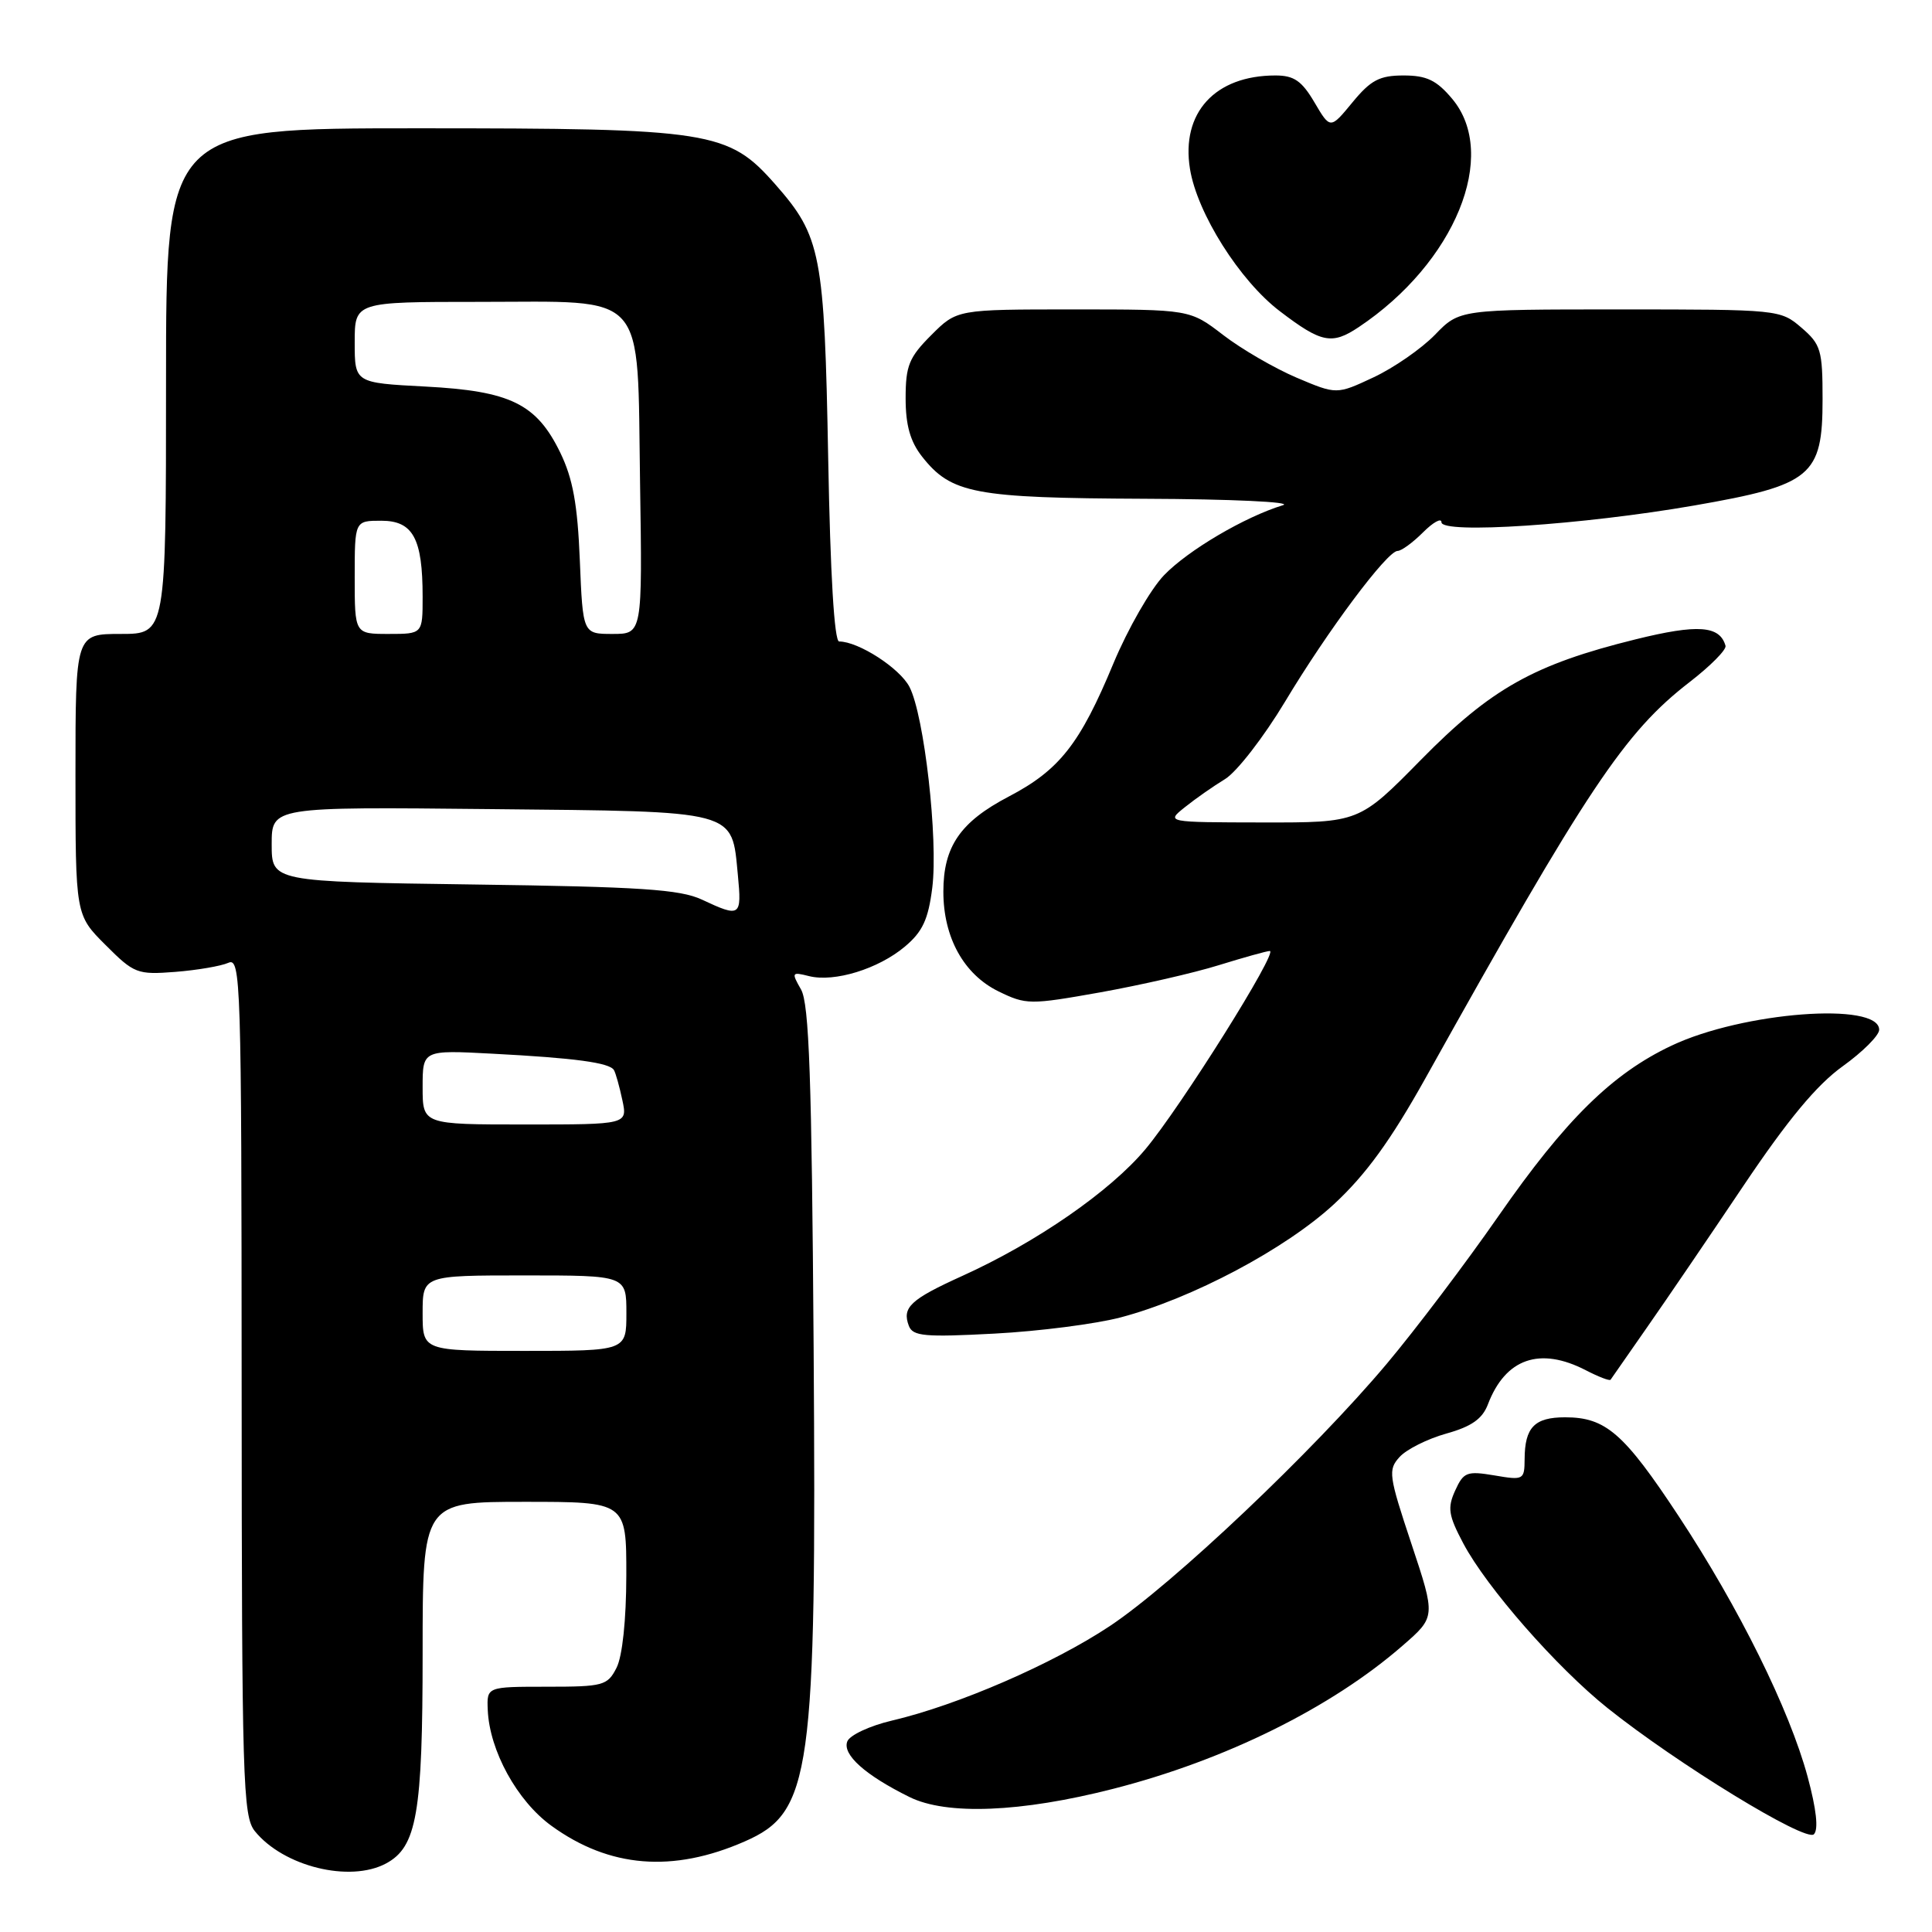 <?xml version="1.0" encoding="UTF-8" standalone="no"?>
<!DOCTYPE svg PUBLIC "-//W3C//DTD SVG 1.1//EN" "http://www.w3.org/Graphics/SVG/1.1/DTD/svg11.dtd" >
<svg xmlns="http://www.w3.org/2000/svg" xmlns:xlink="http://www.w3.org/1999/xlink" version="1.1" viewBox="0 0 256 256">
 <g >
 <path fill="currentColor"
d=" M 51.15 246.92 C 55.23 244.73 56.00 240.33 56.00 219.03 C 56.00 199.00 56.00 199.00 69.50 199.00 C 83.00 199.00 83.00 199.00 82.99 208.75 C 82.98 214.66 82.47 219.48 81.69 221.00 C 80.49 223.35 79.94 223.50 72.46 223.50 C 64.50 223.50 64.50 223.50 64.63 226.58 C 64.86 231.97 68.52 238.64 73.07 241.93 C 80.75 247.50 89.15 248.18 98.68 244.00 C 107.51 240.14 108.20 235.24 107.81 178.50 C 107.56 142.88 107.22 133.00 106.14 131.11 C 104.85 128.85 104.90 128.76 107.20 129.34 C 110.57 130.18 116.38 128.39 119.90 125.43 C 122.25 123.46 123.00 121.83 123.53 117.64 C 124.33 111.21 122.47 94.81 120.51 91.02 C 119.23 88.54 113.75 85.00 111.19 85.00 C 110.55 85.00 110.02 76.09 109.74 60.75 C 109.24 33.63 108.80 31.33 102.74 24.44 C 96.49 17.34 94.29 17.00 55.32 17.00 C 22.00 17.00 22.00 17.00 22.00 50.50 C 22.00 84.00 22.00 84.00 16.00 84.00 C 10.00 84.00 10.00 84.00 10.00 102.62 C 10.00 121.24 10.00 121.24 13.98 125.21 C 17.77 129.01 18.19 129.17 23.23 128.78 C 26.13 128.55 29.29 128.01 30.25 127.58 C 31.91 126.83 32.00 129.86 32.02 183.64 C 32.04 236.00 32.18 240.67 33.77 242.64 C 37.56 247.32 46.35 249.49 51.15 246.92 Z  M 239.52 235.43 C 237.11 226.52 230.43 213.03 222.44 200.91 C 215.18 189.90 212.77 187.80 207.39 187.80 C 203.33 187.80 202.04 189.13 202.02 193.34 C 202.00 196.09 201.88 196.16 198.02 195.50 C 194.37 194.89 193.93 195.06 192.82 197.50 C 191.77 199.81 191.92 200.78 193.90 204.52 C 197.00 210.36 206.26 220.93 213.00 226.32 C 222.26 233.72 239.27 244.13 240.35 243.05 C 240.98 242.42 240.68 239.73 239.52 235.43 Z  M 147.50 237.03 C 162.34 233.24 176.42 226.28 185.87 218.04 C 190.24 214.24 190.24 214.24 187.02 204.56 C 184.01 195.51 183.90 194.76 185.45 193.06 C 186.36 192.05 189.14 190.66 191.63 189.96 C 194.98 189.03 196.42 188.01 197.15 186.10 C 199.47 180.00 204.03 178.41 210.14 181.57 C 211.82 182.44 213.28 183.00 213.41 182.82 C 213.53 182.65 215.67 179.57 218.16 176.00 C 220.66 172.43 226.44 163.94 231.01 157.13 C 236.90 148.36 240.72 143.76 244.16 141.29 C 246.82 139.38 249.00 137.20 249.00 136.45 C 249.00 132.71 230.93 134.08 221.49 138.55 C 213.62 142.27 207.43 148.36 198.55 161.14 C 194.21 167.39 187.55 176.19 183.76 180.70 C 174.04 192.27 155.41 209.91 147.06 215.46 C 139.52 220.47 126.90 225.95 118.17 227.99 C 115.24 228.68 112.59 229.92 112.27 230.75 C 111.60 232.49 114.63 235.21 120.50 238.11 C 125.42 240.55 135.26 240.16 147.50 237.03 Z  M 148.50 174.56 C 157.97 172.06 170.36 165.48 176.77 159.55 C 180.98 155.65 184.28 151.11 188.89 142.85 C 210.32 104.44 215.26 97.04 223.88 90.38 C 226.64 88.25 228.79 86.08 228.64 85.57 C 227.88 82.89 224.97 82.68 216.75 84.71 C 203.26 88.04 197.58 91.23 188.30 100.66 C 180.10 109.00 180.10 109.00 167.30 108.98 C 154.50 108.96 154.50 108.96 157.00 106.96 C 158.38 105.85 160.77 104.18 162.33 103.23 C 163.88 102.28 167.45 97.67 170.26 93.00 C 175.92 83.56 183.81 73.00 185.19 73.00 C 185.69 73.00 187.20 71.90 188.55 70.55 C 189.90 69.20 191.00 68.59 191.00 69.20 C 191.00 70.79 209.72 69.55 224.50 66.98 C 240.07 64.27 241.50 63.09 241.50 52.89 C 241.50 46.39 241.28 45.63 238.69 43.41 C 235.92 41.03 235.66 41.00 214.64 41.00 C 193.39 41.00 193.39 41.00 190.14 44.36 C 188.35 46.20 184.69 48.74 182.00 50.00 C 177.11 52.29 177.11 52.29 171.80 50.04 C 168.89 48.80 164.51 46.26 162.09 44.40 C 157.67 41.00 157.67 41.00 142.24 41.00 C 126.80 41.00 126.80 41.00 123.40 44.40 C 120.45 47.35 120.00 48.45 120.00 52.77 C 120.00 56.34 120.61 58.50 122.17 60.49 C 126.05 65.42 129.08 65.99 151.72 66.09 C 163.15 66.13 171.38 66.52 170.00 66.94 C 164.93 68.49 157.41 72.92 154.24 76.22 C 152.45 78.08 149.44 83.34 147.54 87.89 C 143.11 98.57 140.39 102.03 133.66 105.55 C 127.24 108.91 125.00 112.17 125.00 118.15 C 125.00 124.22 127.71 129.11 132.30 131.36 C 135.97 133.15 136.46 133.15 145.80 131.49 C 151.14 130.53 158.20 128.92 161.50 127.89 C 164.80 126.87 167.84 126.02 168.25 126.01 C 169.44 125.99 156.46 146.68 151.77 152.28 C 147.10 157.86 137.33 164.62 127.50 169.07 C 120.62 172.19 119.50 173.24 120.43 175.69 C 120.96 177.06 122.54 177.20 131.77 176.71 C 137.67 176.40 145.20 175.43 148.50 174.56 Z  M 180.03 43.35 C 192.80 34.83 198.66 20.51 192.41 13.08 C 190.35 10.63 189.04 10.00 185.98 10.00 C 182.80 10.00 181.64 10.61 179.21 13.56 C 176.27 17.13 176.27 17.13 174.17 13.56 C 172.49 10.71 171.46 10.00 169.00 10.00 C 160.99 10.00 156.47 14.95 157.68 22.39 C 158.63 28.26 164.27 37.20 169.59 41.24 C 175.09 45.44 176.48 45.72 180.03 43.35 Z  M 56.00 174.00 C 56.00 169.00 56.00 169.00 69.50 169.00 C 83.00 169.00 83.00 169.00 83.00 174.00 C 83.00 179.00 83.00 179.00 69.50 179.00 C 56.00 179.00 56.00 179.00 56.00 174.00 Z  M 56.00 144.06 C 56.00 139.13 56.00 139.13 65.25 139.62 C 76.17 140.19 80.77 140.81 81.35 141.79 C 81.58 142.18 82.08 143.96 82.46 145.75 C 83.16 149.00 83.16 149.00 69.58 149.00 C 56.00 149.00 56.00 149.00 56.00 144.06 Z  M 93.00 119.20 C 90.10 117.85 84.88 117.50 62.75 117.20 C 36.00 116.83 36.00 116.83 36.00 111.87 C 36.00 106.91 36.00 106.91 64.97 107.21 C 97.99 107.54 96.93 107.26 97.77 115.93 C 98.30 121.47 98.12 121.60 93.00 119.20 Z  M 47.00 76.50 C 47.00 69.00 47.00 69.00 50.52 69.00 C 54.73 69.00 56.00 71.34 56.00 79.07 C 56.00 84.00 56.00 84.00 51.50 84.00 C 47.00 84.00 47.00 84.00 47.00 76.50 Z  M 76.83 74.25 C 76.53 66.84 75.91 63.42 74.24 59.98 C 71.09 53.50 67.63 51.81 56.35 51.22 C 47.00 50.73 47.00 50.73 47.00 45.36 C 47.00 40.00 47.00 40.00 63.39 40.00 C 86.04 40.00 84.41 38.18 84.81 63.91 C 85.12 84.00 85.12 84.00 81.17 84.00 C 77.23 84.00 77.23 84.00 76.83 74.25 Z "/>
</g>
</svg>